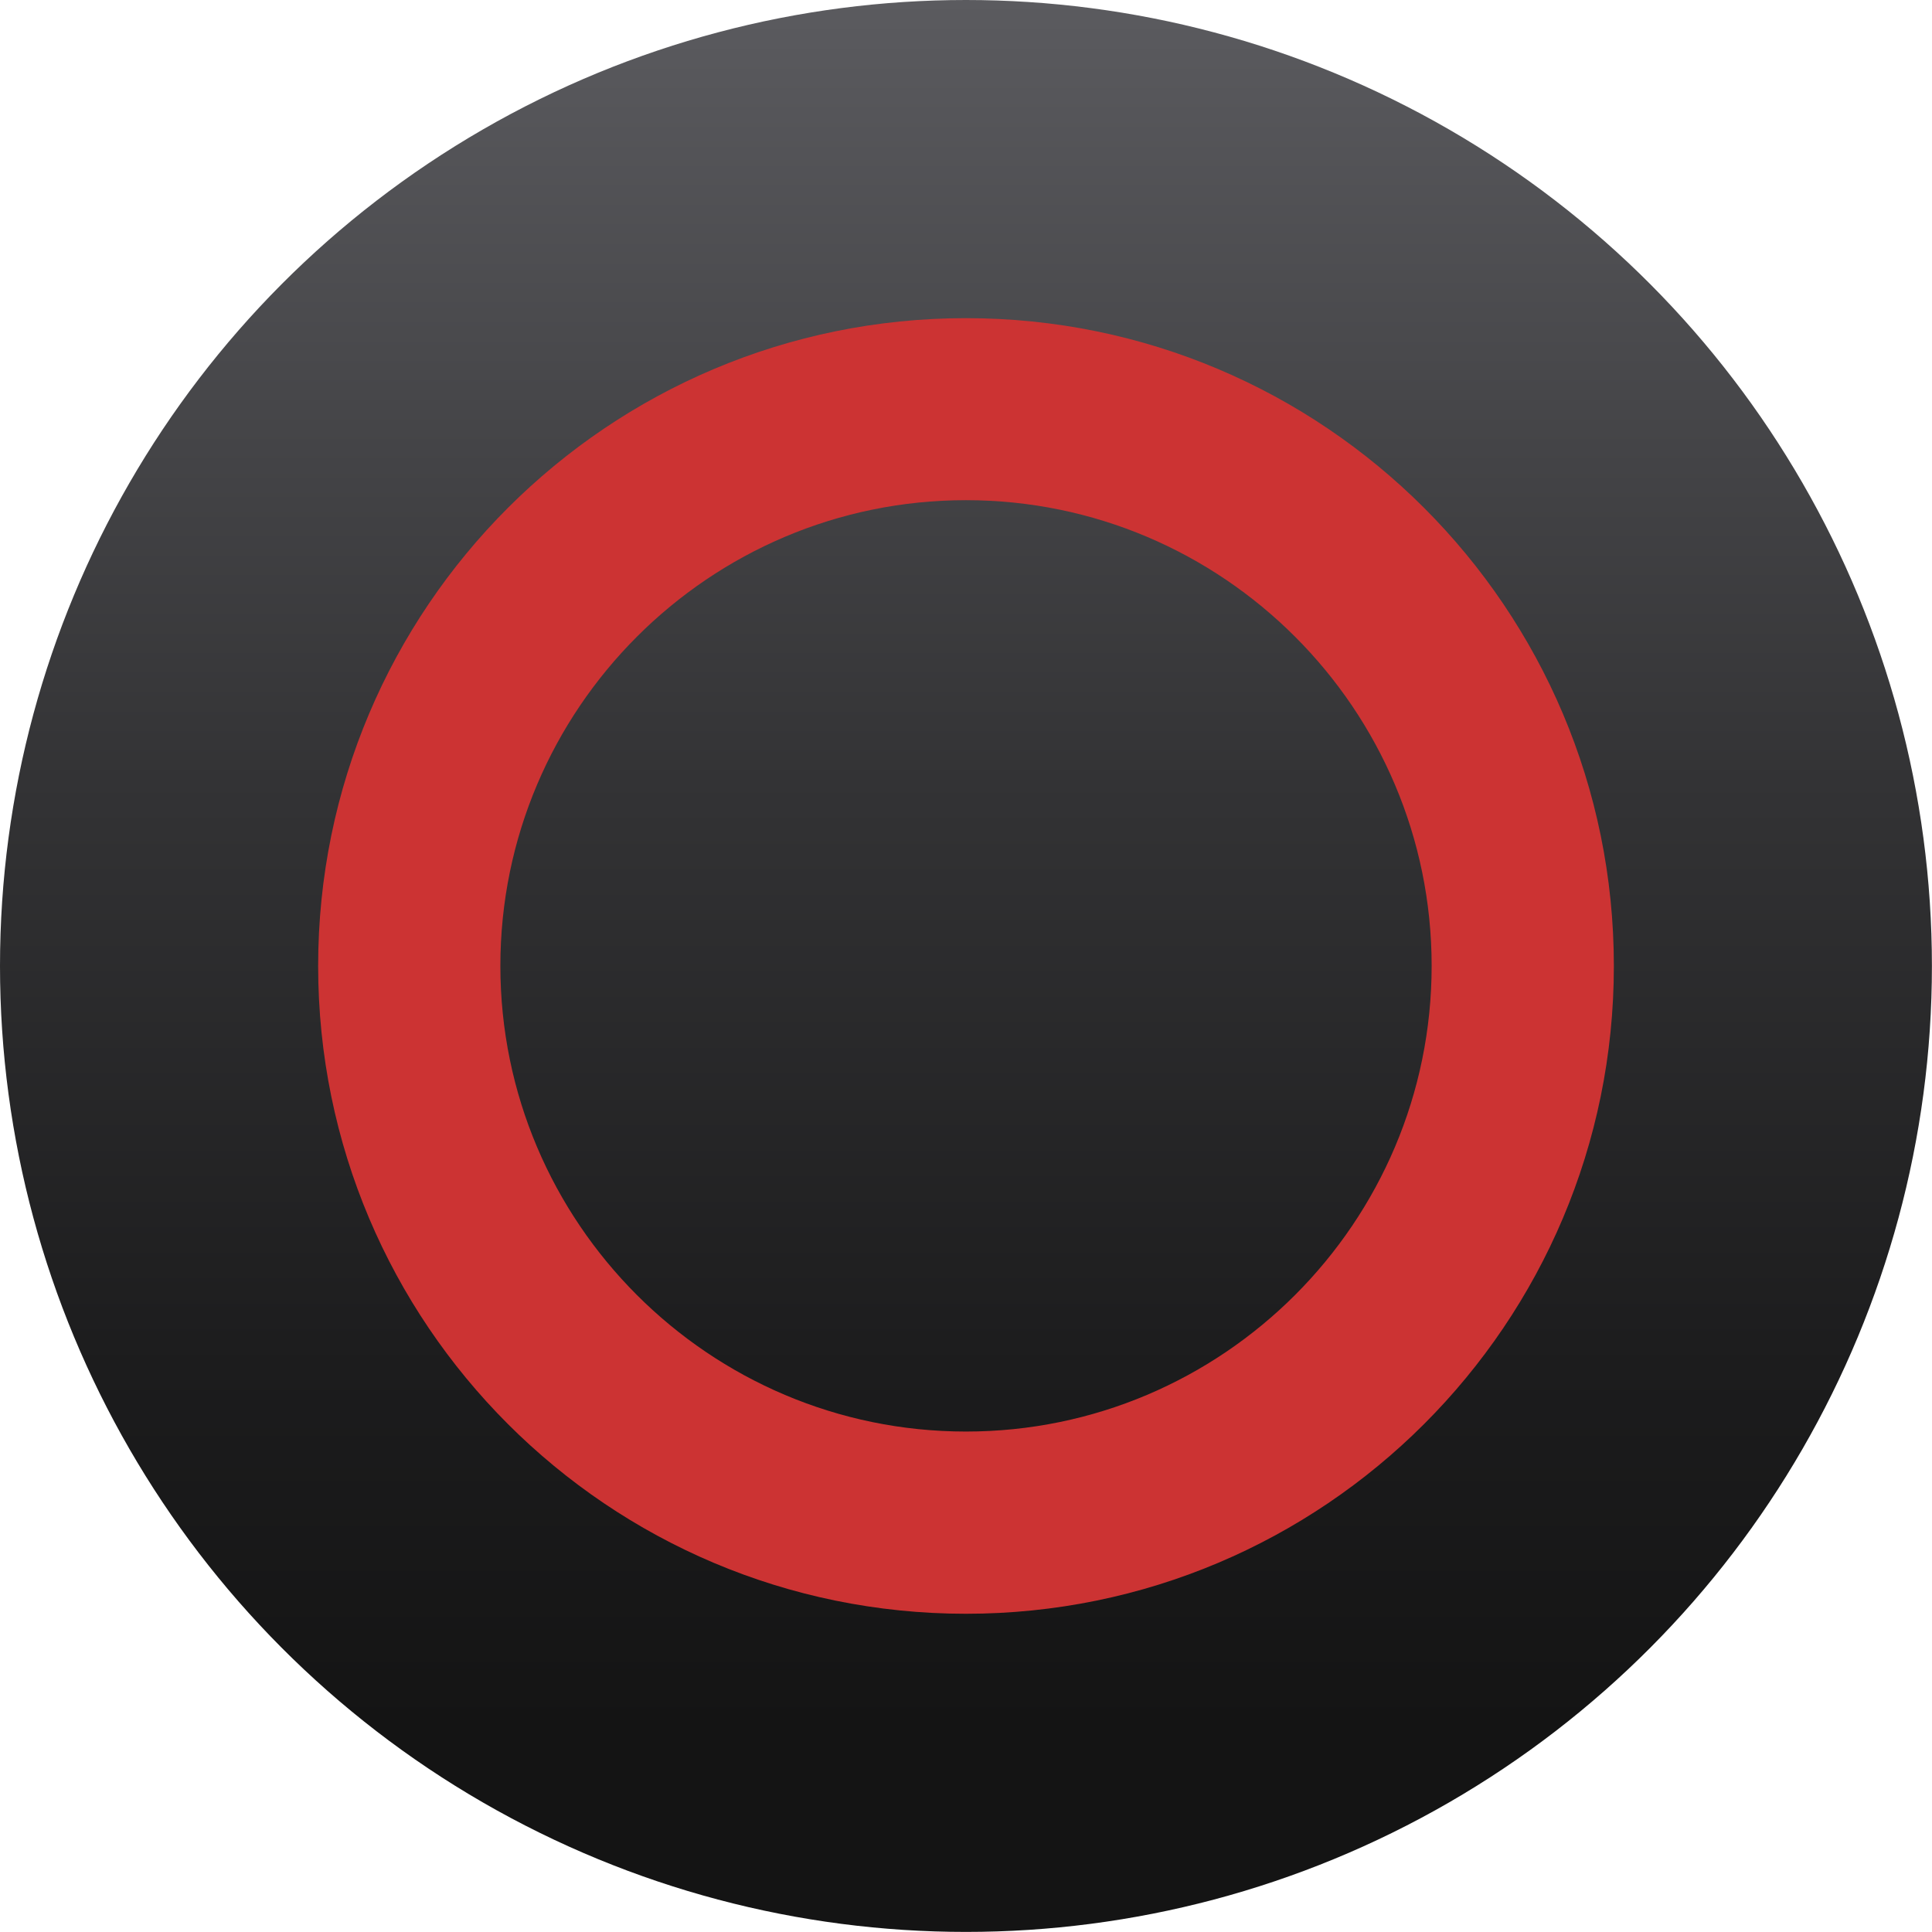 <?xml version="1.0" encoding="UTF-8" standalone="no"?>
<!-- Generator: Adobe Illustrator 16.0.0, SVG Export Plug-In . SVG Version: 6.00 Build 0)  -->

<svg
   version="1.1"
   id="Capa_1"
   x="0px"
   y="0px"
   width="128"
   height="128"
   viewBox="0 0 128 128"
   enable-background="new 0 0 19.996 19.995"
   xml:space="preserve"
   sodipodi:docname="PlayStation_C.svg"
   inkscape:version="1.1 (c68e22c387, 2021-05-23)"
   xmlns:inkscape="http://www.inkscape.org/namespaces/inkscape"
   xmlns:sodipodi="http://sodipodi.sourceforge.net/DTD/sodipodi-0.dtd"
   xmlns="http://www.w3.org/2000/svg"
   xmlns:svg="http://www.w3.org/2000/svg"><defs
   id="defs3040" /><sodipodi:namedview
   id="namedview3038"
   pagecolor="#ffffff"
   bordercolor="#666666"
   borderopacity="1.0"
   inkscape:pageshadow="2"
   inkscape:pageopacity="0.0"
   inkscape:pagecheckerboard="0"
   showgrid="false"
   inkscape:zoom="4.7074267"
   inkscape:cx="-43.654424"
   inkscape:cy="9.5593629"
   inkscape:window-width="2560"
   inkscape:window-height="1366"
   inkscape:window-x="0"
   inkscape:window-y="24"
   inkscape:window-maximized="1"
   inkscape:current-layer="Capa_1" />
<g
   display="none"
   id="g3016">
	<path
   display="inline"
   fill="#cc3366"
   d="m 158.14,70.903 c 23.665,0 42.917,19.252 42.917,42.917 0,23.664 -19.252,42.917 -42.917,42.917 -23.665,0 -42.918,-19.253 -42.918,-42.917 0,-23.664 19.253,-42.917 42.918,-42.917 m 0,-14 c -31.434,0 -56.918,25.483 -56.918,56.917 0,31.435 25.484,56.917 56.918,56.917 31.434,0 56.917,-25.482 56.917,-56.917 0,-31.433 -25.483,-56.917 -56.917,-56.917 z"
   id="path3014" />
</g>
<g
   id="g3035"
   transform="scale(6.401)">
	<g
   id="g3031">
		<linearGradient
   id="SVGID_1_"
   gradientUnits="userSpaceOnUse"
   x1="9.998"
   y1="0"
   x2="9.998"
   y2="17.896">
			<stop
   offset="0"
   style="stop-color:#5B5B5F"
   id="stop3018" />
			<stop
   offset="0.023"
   style="stop-color:#59595D"
   id="stop3020" />
			<stop
   offset="0.451"
   style="stop-color:#333335"
   id="stop3022" />
			<stop
   offset="0.791"
   style="stop-color:#1C1C1D"
   id="stop3024" />
			<stop
   offset="1"
   style="stop-color:#141414"
   id="stop3026" />
		</linearGradient>
		<circle
   fill="url(#SVGID_1_)"
   cx="9.998"
   cy="9.998"
   r="9.998"
   id="circle3029"
   style="fill:url(#SVGID_1_)" />
	</g>
	<path
   fill="#cc3333"
   d="m 9.998,5.177 c 2.658,0 4.82,2.163 4.82,4.82 0,2.657 -2.162,4.82 -4.82,4.82 -2.658,0 -4.819,-2.163 -4.819,-4.82 0,-2.657 2.161,-4.82 4.819,-4.82 m 0,-1.884 c -3.703,0 -6.705,3.002 -6.705,6.705 0,3.703 3.002,6.705 6.705,6.705 3.704,0 6.706,-3.002 6.706,-6.705 0,-3.703 -3.002,-6.705 -6.706,-6.705 z"
   id="path3033" />
</g>
</svg>
